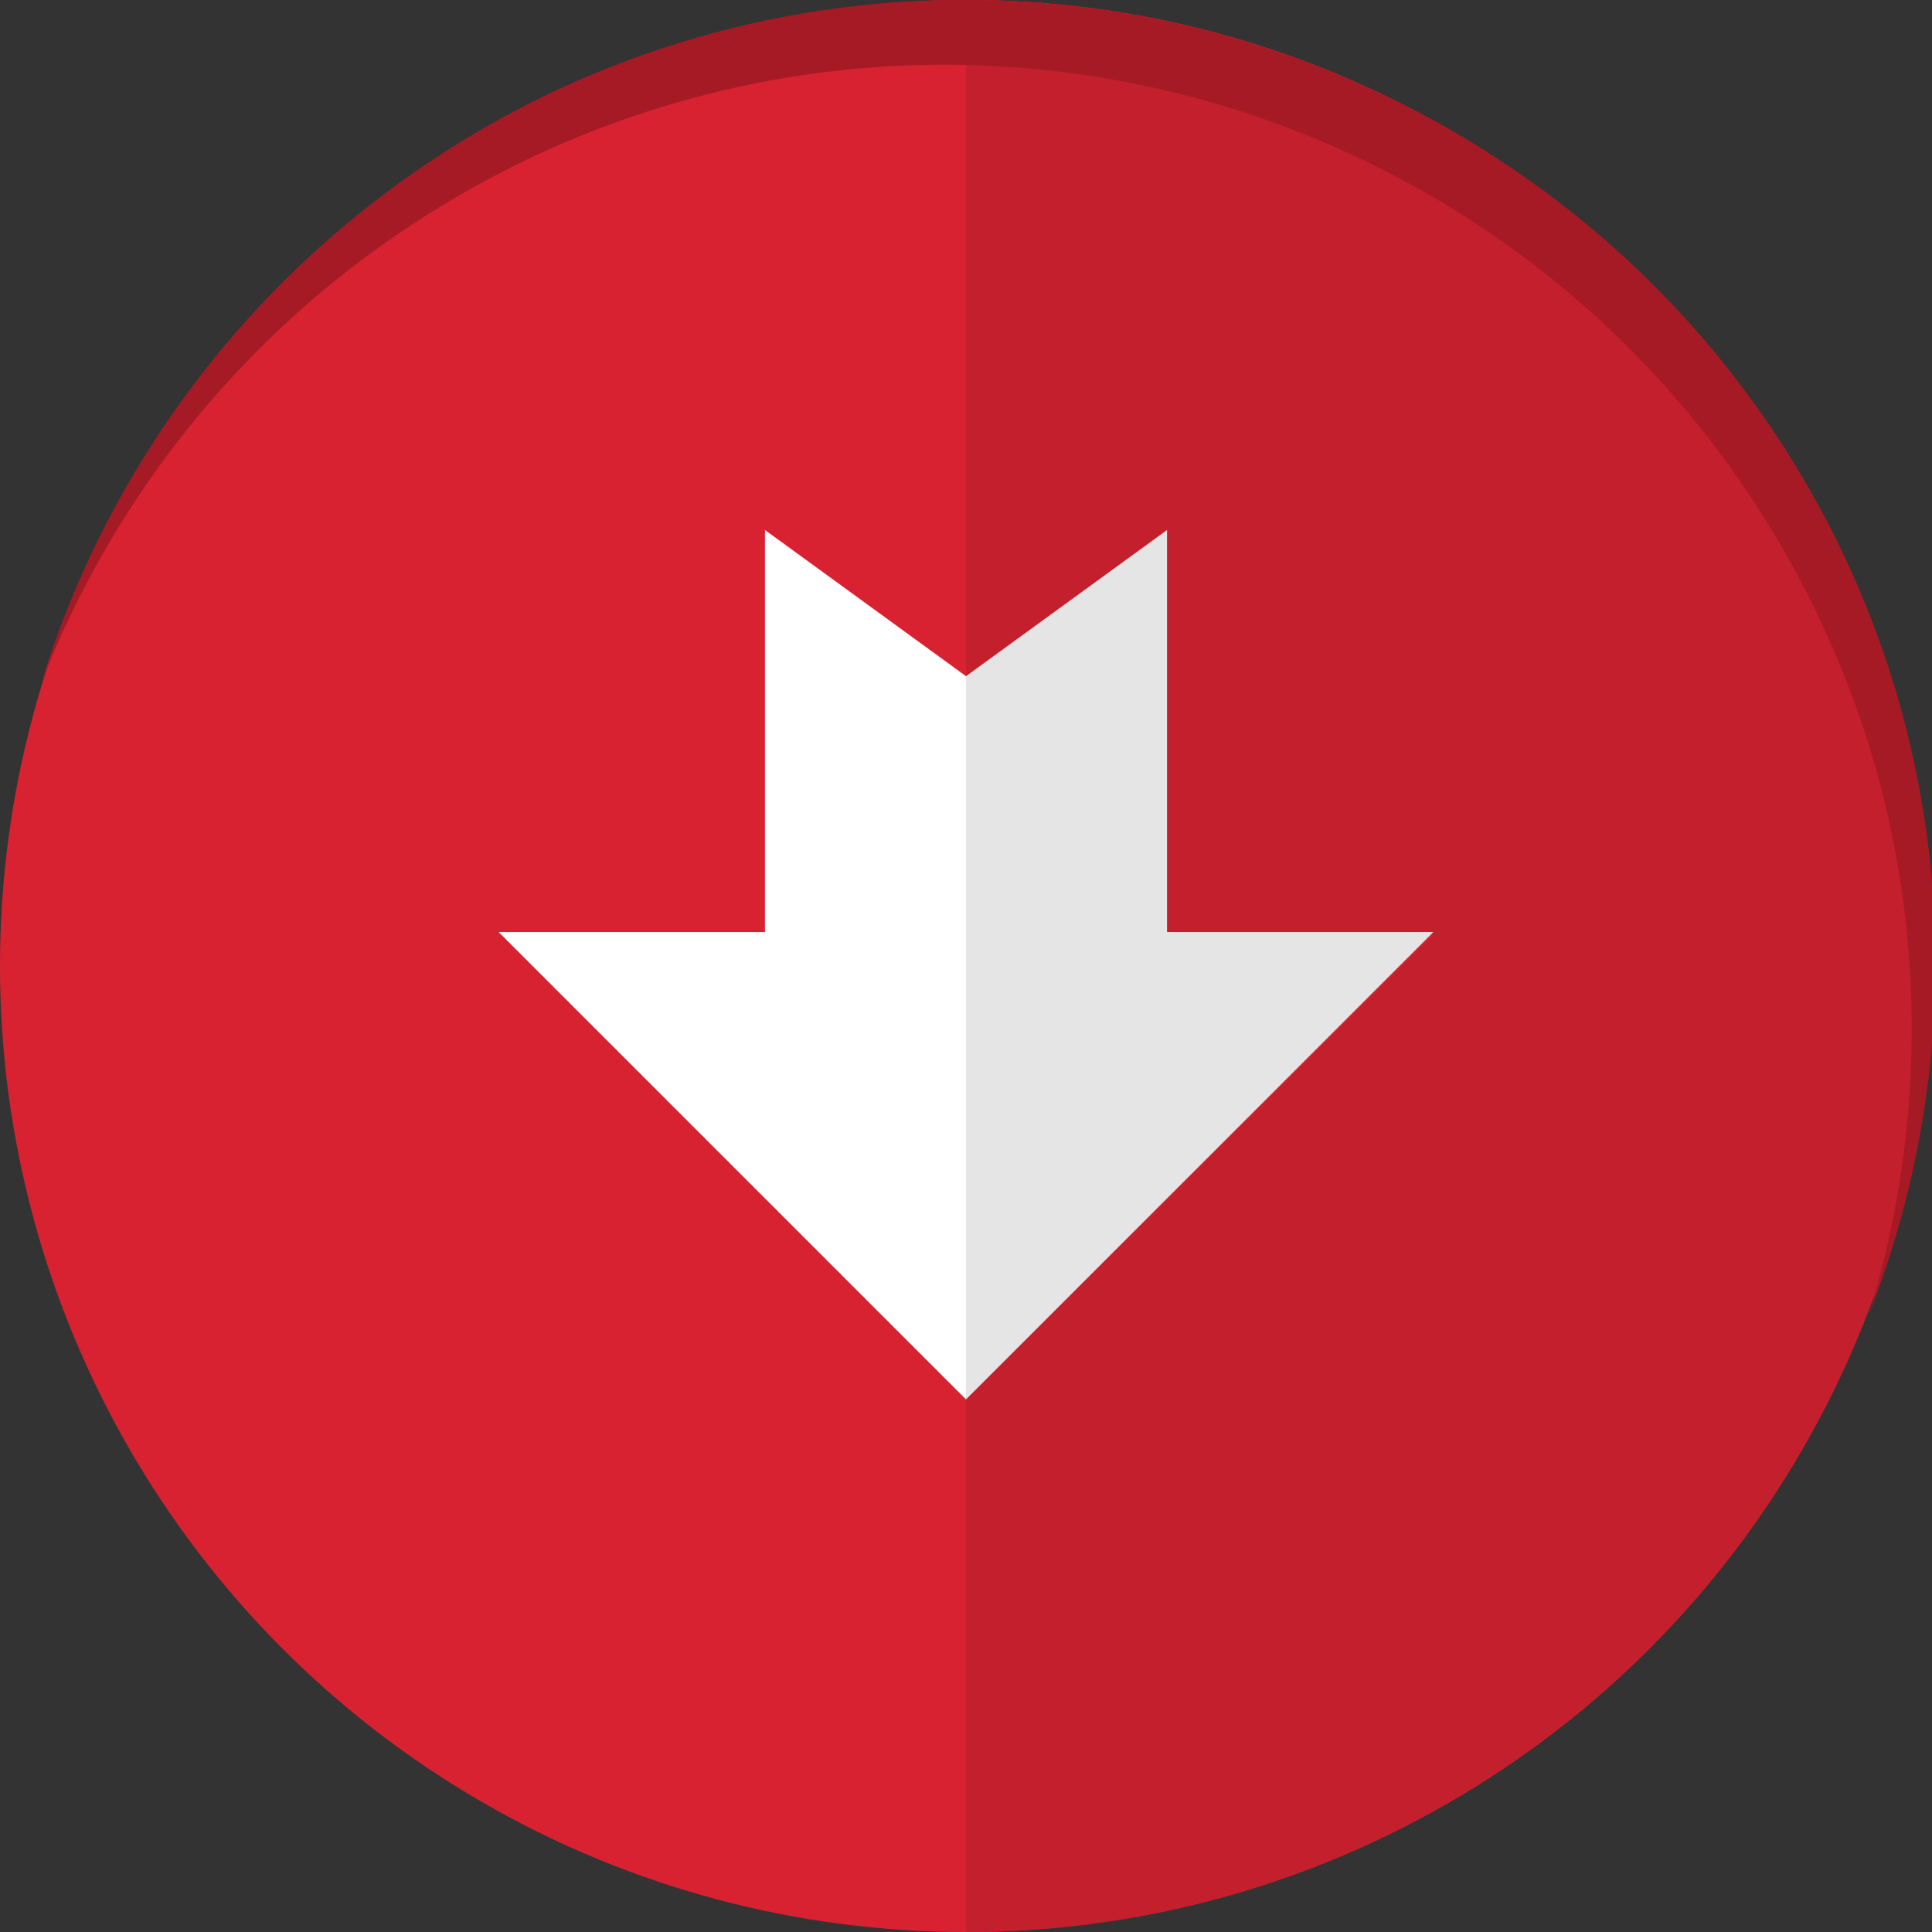 <?xml version="1.0" encoding="utf-8"?>
<!-- Generator: Adobe Illustrator 19.1.0, SVG Export Plug-In . SVG Version: 6.00 Build 0)  -->
<svg version="1.1" id="Layer_1" xmlns="http://www.w3.org/2000/svg" xmlns:xlink="http://www.w3.org/1999/xlink" x="0px" y="0px"
	 viewBox="0 0 74 74" style="enable-background:new 0 0 74 74;" xml:space="preserve">
<rect x="0" y="0" width="74" height="74" fill="#333333" stroke="none"/>
<style type="text/css">
	.st0{fill:#D92231;}
	.st1{fill:#FFFFFF;}
	.st2{fill:#C31F2C;}
	.st3{fill:#E5E5E5;}
	.st4{fill:#A61A26;}
</style>
<g>
	<circle class="st0" cx="37" cy="37" r="37"/>
	<g>
		<polygon class="st1" points="29.3,20.3 29.3,35.7 19.1,35.7 37,53.6 37,25.9 		"/>
		<path class="st2" d="M37,0v25.9l0,0l7.7-5.5v15.4h10.2L37,53.6l0,0V74c20.4,0,37-16.6,37-37C74,16.6,57.4,0,37,0z"/>
		<polygon class="st3" points="54.9,35.7 44.7,35.7 44.7,20.3 37,25.9 37,25.9 37,53.6 37,53.6 		"/>
	</g>
	<path class="st4" d="M20,6.2c18.4-8.9,40.5-1.3,49.5,17.1c4.3,8.8,4.7,18.4,2.1,27c3.6-9.2,3.5-19.9-1.2-29.5
		C61.4,2.5,39.2-5.2,20.8,3.7c-9.6,4.7-16.3,13-19.2,22.4C4.9,17.7,11.2,10.5,20,6.2z"/>
</g>
</svg>
